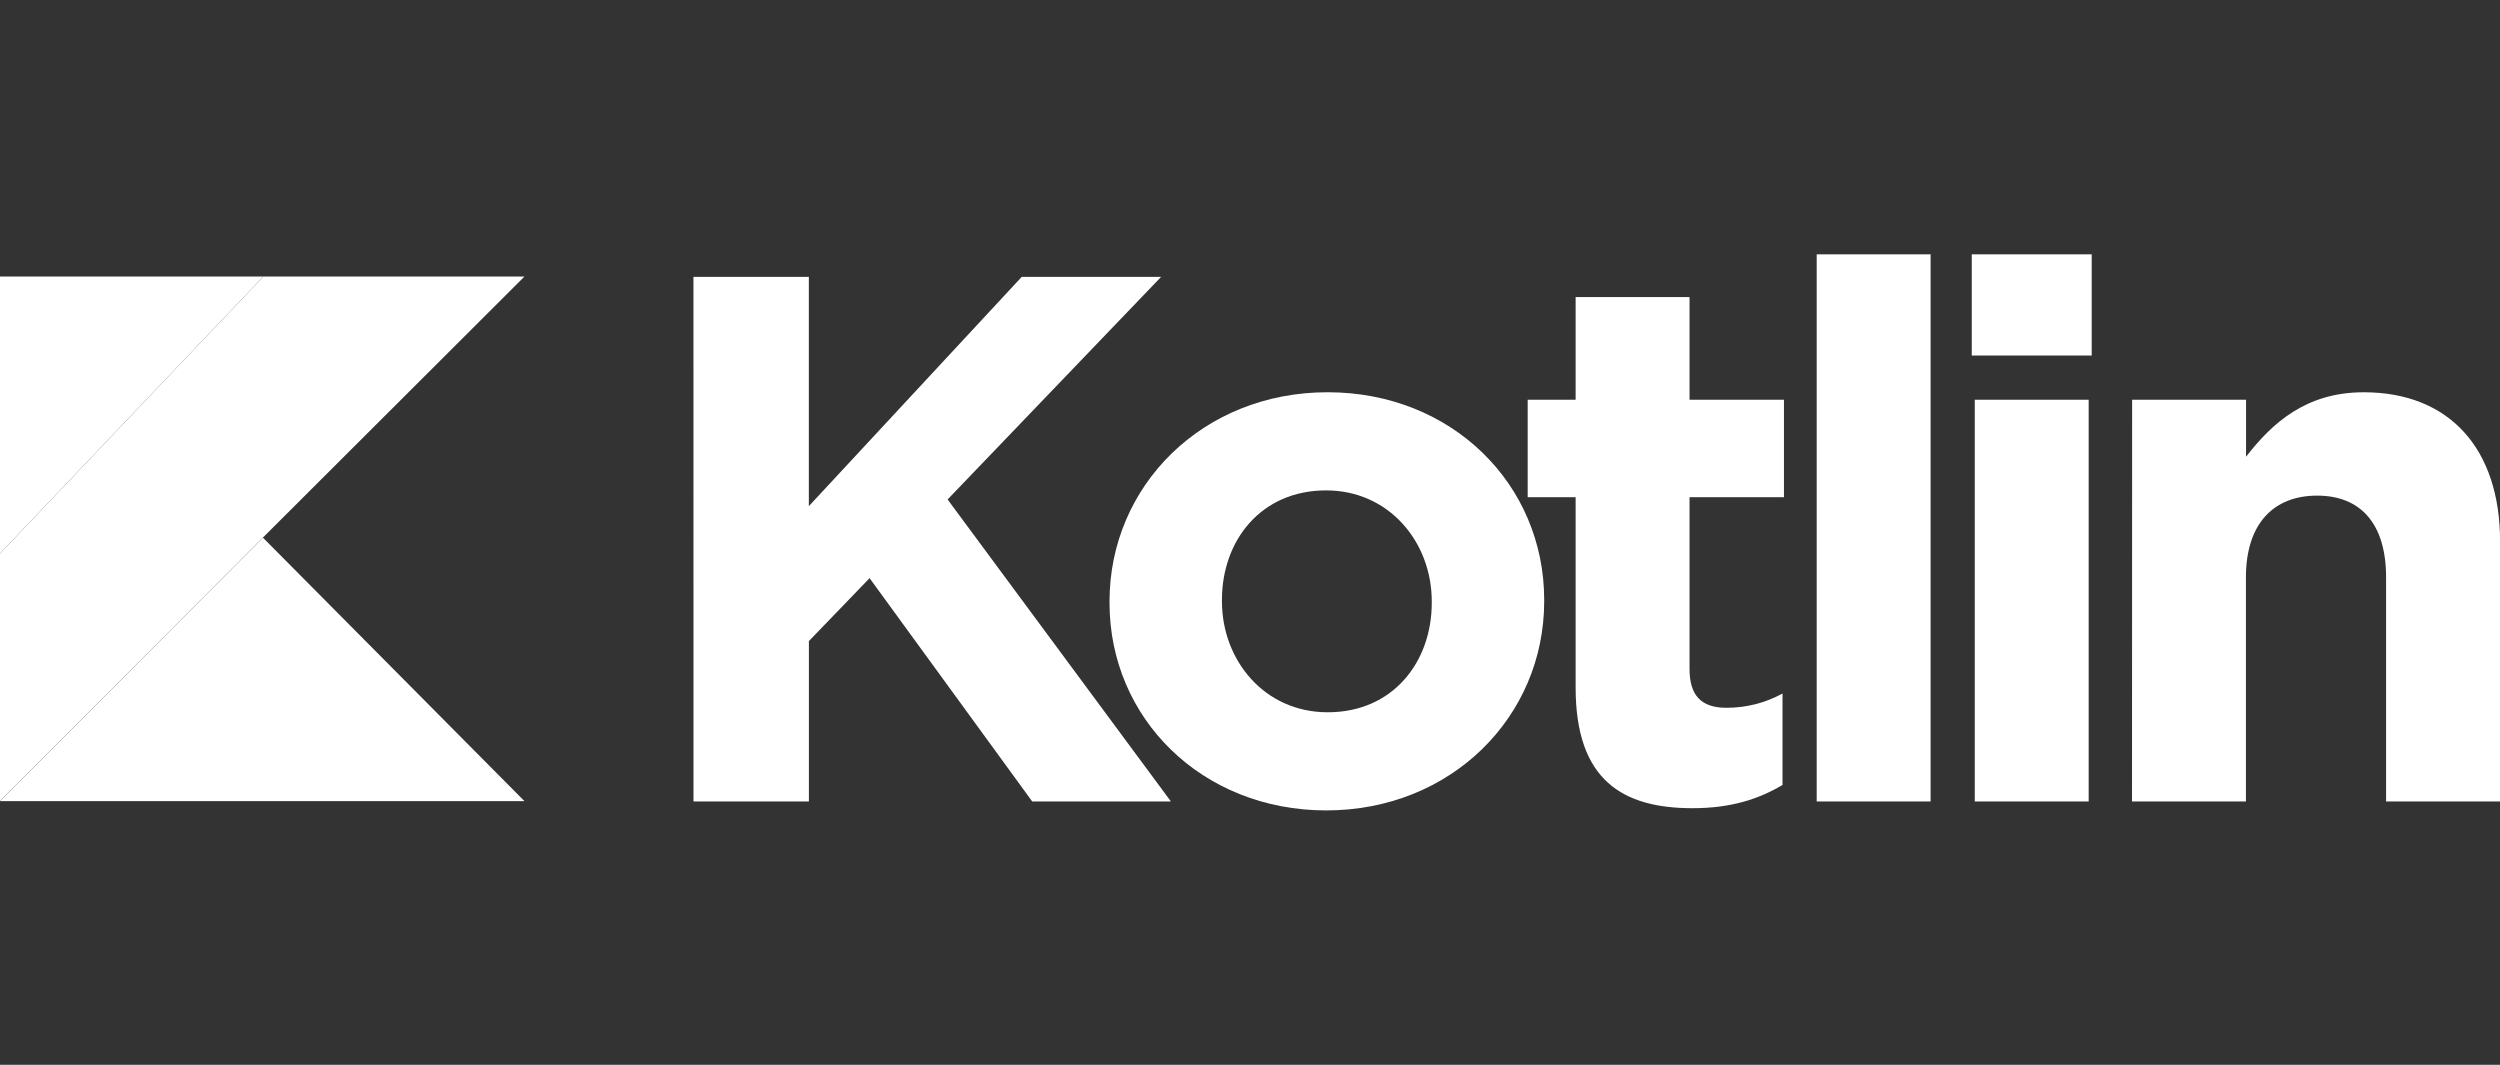 <svg width="108" height="46" viewBox="0 0 108 46" fill="none" xmlns="http://www.w3.org/2000/svg">
<rect x="0" y="0" width="108" height="46" fill="#333333" stroke="none"/>
<g clip-path="url(#clip0_2476_27996)">
<path fill-rule="evenodd" clip-rule="evenodd" d="M29.957 11.961H34.942V21.866L44.139 11.961H50.16L40.936 21.577L50.584 34.624H44.592L37.566 24.976L34.944 27.695V34.624H29.959L29.957 11.961Z" fill="white"/>
<path fill-rule="evenodd" clip-rule="evenodd" d="M47.931 26.042V25.978C47.931 20.994 51.946 16.945 57.352 16.945C62.727 16.945 66.709 20.927 66.709 25.913V25.978C66.709 30.963 62.694 35.01 57.288 35.01C51.913 35.005 47.931 31.028 47.931 26.042ZM61.852 26.042V25.978C61.852 23.419 60.007 21.185 57.288 21.185C54.47 21.185 52.788 23.355 52.788 25.913V25.978C52.788 28.536 54.633 30.77 57.352 30.77C60.17 30.776 61.852 28.601 61.852 26.042Z" fill="white"/>
<path fill-rule="evenodd" clip-rule="evenodd" d="M68.067 29.701V21.478H65.996V17.269H68.067V12.834H72.988V17.269H77.067V21.478H72.988V28.893C72.988 30.026 73.475 30.576 74.576 30.576C75.424 30.58 76.26 30.368 77.004 29.961V33.911C75.967 34.526 74.769 34.914 73.118 34.914C70.108 34.914 68.067 33.716 68.067 29.701ZM78.481 10.988H83.402V34.622H78.481V10.988ZM85.18 10.988H90.361V15.358H85.18V10.988ZM85.31 17.269H90.231V34.622H85.31V17.269ZM92.108 17.269H97.029V19.73C98.162 18.272 99.62 16.946 102.112 16.946C105.835 16.946 108.003 19.407 108.003 23.388V34.622H103.079V24.943C103.079 22.619 101.977 21.411 100.1 21.411C98.222 21.411 97.024 22.619 97.024 24.943V34.622H92.103L92.108 17.269Z" fill="white"/>
<path fill-rule="evenodd" clip-rule="evenodd" d="M11.376 11.945L0 23.91V34.605L11.359 23.222L22.658 11.945H11.376Z" fill="white"/>
<path fill-rule="evenodd" clip-rule="evenodd" d="M0 34.61L11.359 23.227L22.658 34.61H0Z" fill="white"/>
<path fill-rule="evenodd" clip-rule="evenodd" d="M0 11.945H11.376L0 23.91V11.945Z" fill="white"/>
</g>
<defs>
<clipPath id="clip0_2476_27996">
<rect width="108" height="46" fill="white"/>
</clipPath>
</defs>
</svg>
